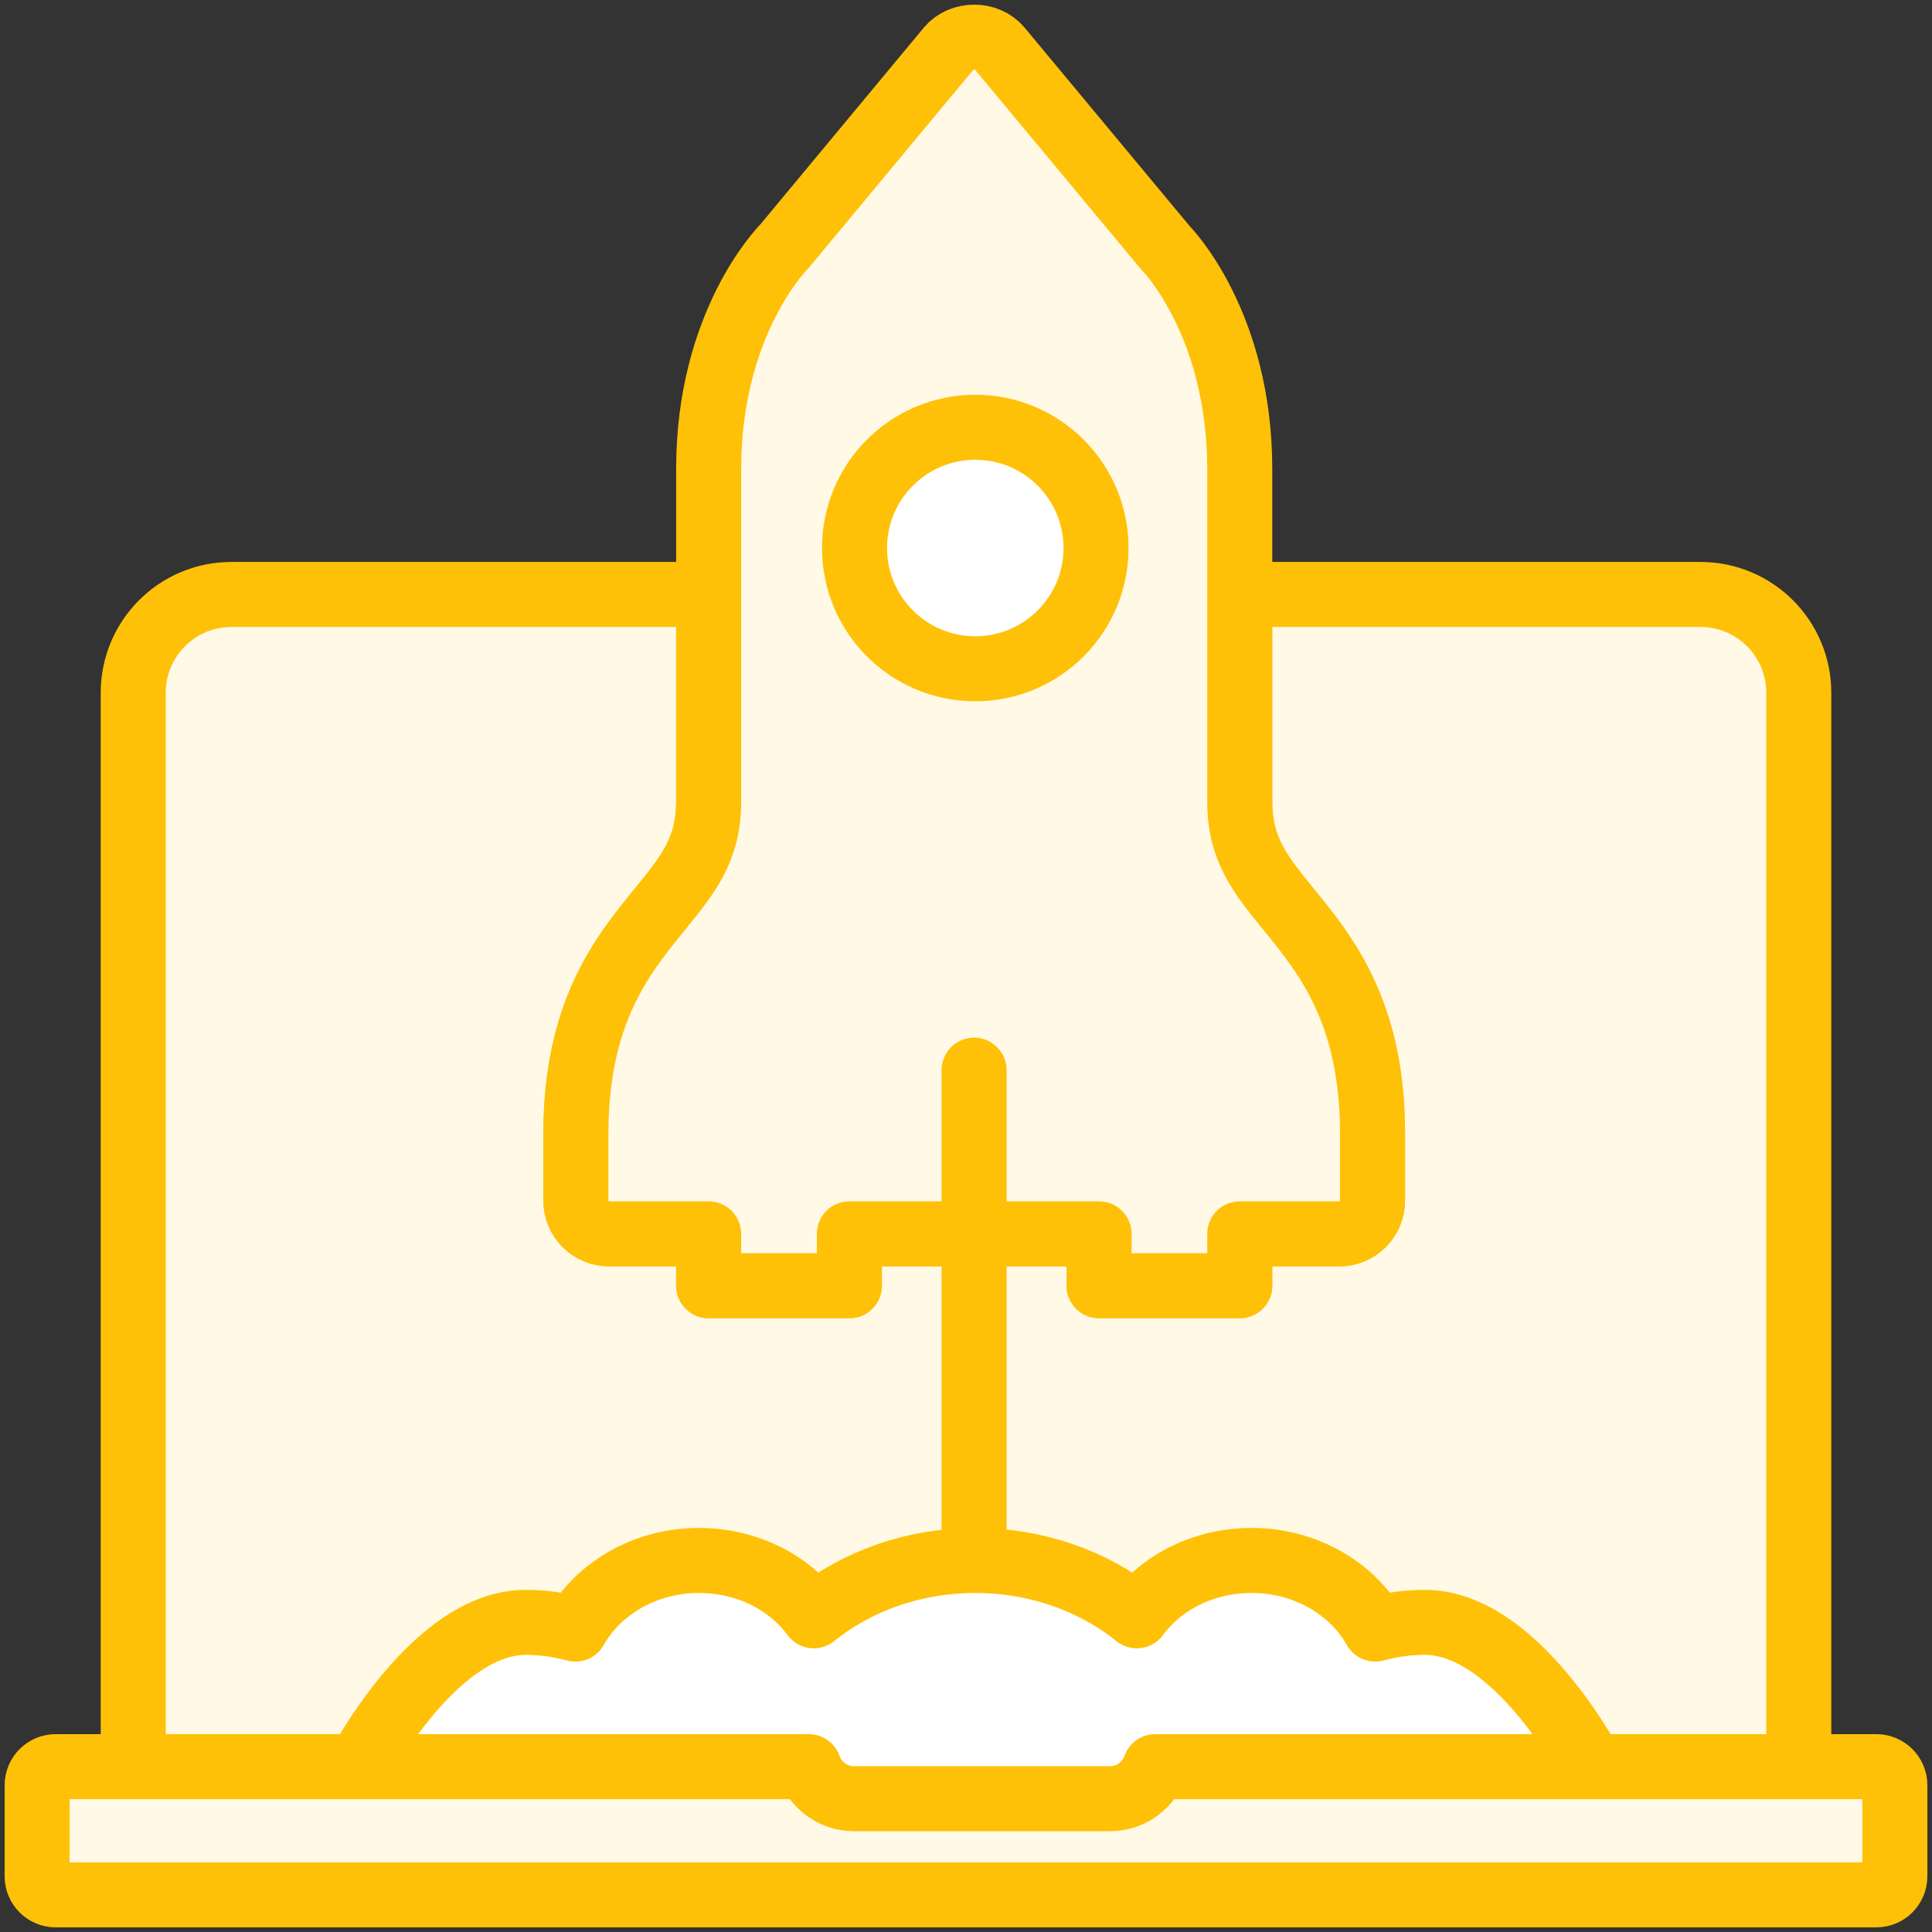 <?xml version="1.0" encoding="UTF-8"?>
<svg width="104px" height="104px" viewBox="0 0 104 104" version="1.1" xmlns="http://www.w3.org/2000/svg" xmlns:xlink="http://www.w3.org/1999/xlink">
    <rect x="0" y="0" width="104" height="104" fill="#333333" stroke="none"/>
    <!-- Generator: Sketch 46.2 (44496) - http://www.bohemiancoding.com/sketch -->
    <title>web-38</title>
    <desc>Created with Sketch.</desc>
    <defs></defs>
    <g id="ALL" stroke="none" stroke-width="1" fill="none" fill-rule="evenodd" stroke-linecap="round" stroke-linejoin="round">
        <g id="Primary" transform="translate(-525, -19330)" stroke="#FFC107" stroke-width="3.5">
            <g id="Group-15" transform="translate(200, 200)">
                <g id="web-38" transform="translate(327, 19132)">
                    <path d="M36.147,30 L10.46,30 C7.54,30 5.172,32.368 5.172,35.291 L5.172,93.1 L41.54,93.1 C41.898,94.1 42.847,94.825 43.966,94.825 L57.759,94.825 C58.878,94.825 59.828,94.1 60.184,93.1 L94.828,93.1 L94.828,35.291 C94.828,32.368 92.46,30 89.54,30 L64.736,30 L64.736,41.145 C64.736,43.725 65.841,45.08 67.369,46.955 C69.381,49.424 71.884,52.496 71.884,59.048 L71.884,62.629 C71.884,63.617 71.083,64.419 70.097,64.419 L64.737,64.419 L64.737,67.21 L57.163,67.21 L57.163,64.419 L43.721,64.419 L43.721,67.21 L36.147,67.21 L36.147,64.419 L30.787,64.419 C29.801,64.419 29,63.617 29,62.629 L29,59.049 C29,52.496 31.503,49.424 33.515,46.955 C35.043,45.08 36.147,43.725 36.147,41.145 L36.147,30 Z" id="Layer-1" fill="#FFF9E6"></path>
                    <path d="M84,93.66 C84,93.66 79.826,85.332 74.694,85.332 C73.795,85.332 72.896,85.455 72.027,85.695 C70.795,83.493 68.247,82 65.389,82 C62.802,82 60.524,83.169 59.195,84.98 C56.835,83.079 53.758,82 50.5,82 C47.241,82 44.164,83.079 41.804,84.98 C40.476,83.169 38.198,82 35.611,82 C32.753,82 30.205,83.493 28.973,85.695 L28.973,85.695 C28.104,85.455 27.205,85.332 26.306,85.332 C21.175,85.332 17,93.66 17,93.66" id="Layer-2" fill="#FFFFFF"></path>
                    <path d="M60.184,93.1 C59.826,94.1 58.878,94.825 57.759,94.825 L43.966,94.825 C42.847,94.825 41.897,94.1 41.54,93.1 L0.997,93.1 C0.447,93.1 0,93.547 0,94.097 L0,99.003 C0,99.553 0.447,100 0.997,100 L99.003,100 C99.553,100 100,99.553 100,99.003 L100,94.097 C100,93.547 99.553,93.1 99.003,93.1 L60.184,93.1 L60.184,93.1 Z" id="Layer-3" fill="#FFF9E6"></path>
                    <path d="M57.163,64.419 L57.163,67.21 L64.737,67.21 L64.737,64.419 L70.097,64.419 C71.083,64.419 71.884,63.617 71.884,62.629 L71.884,59.048 C71.884,52.496 69.381,49.424 67.369,46.955 C65.841,45.08 64.736,43.725 64.736,41.145 L64.736,23.242 C64.736,15.429 60.807,11.402 60.748,11.354 L51.814,0.612 C51.135,-0.204 49.748,-0.204 49.07,0.612 L40.245,11.234 C40.077,11.403 36.147,15.429 36.147,23.242 L36.147,41.145 C36.147,43.725 35.043,45.08 33.515,46.955 C31.503,49.424 29,52.496 29,59.049 L29,62.629 C29,63.617 29.801,64.419 30.787,64.419 L36.147,64.419 L36.147,67.21 L43.721,67.21 L43.721,64.419 L57.163,64.419 Z" id="Layer-4" fill="#FFF9E6"></path>
                    <path d="M50.436,55.608 L50.436,80.536" id="Layer-5" fill="#FFF9E6"></path>
                    <circle id="Layer-6" fill="#FFFFFF" cx="50.5" cy="27.5" r="6.5"></circle>
                </g>
            </g>
        </g>
    </g>
</svg>